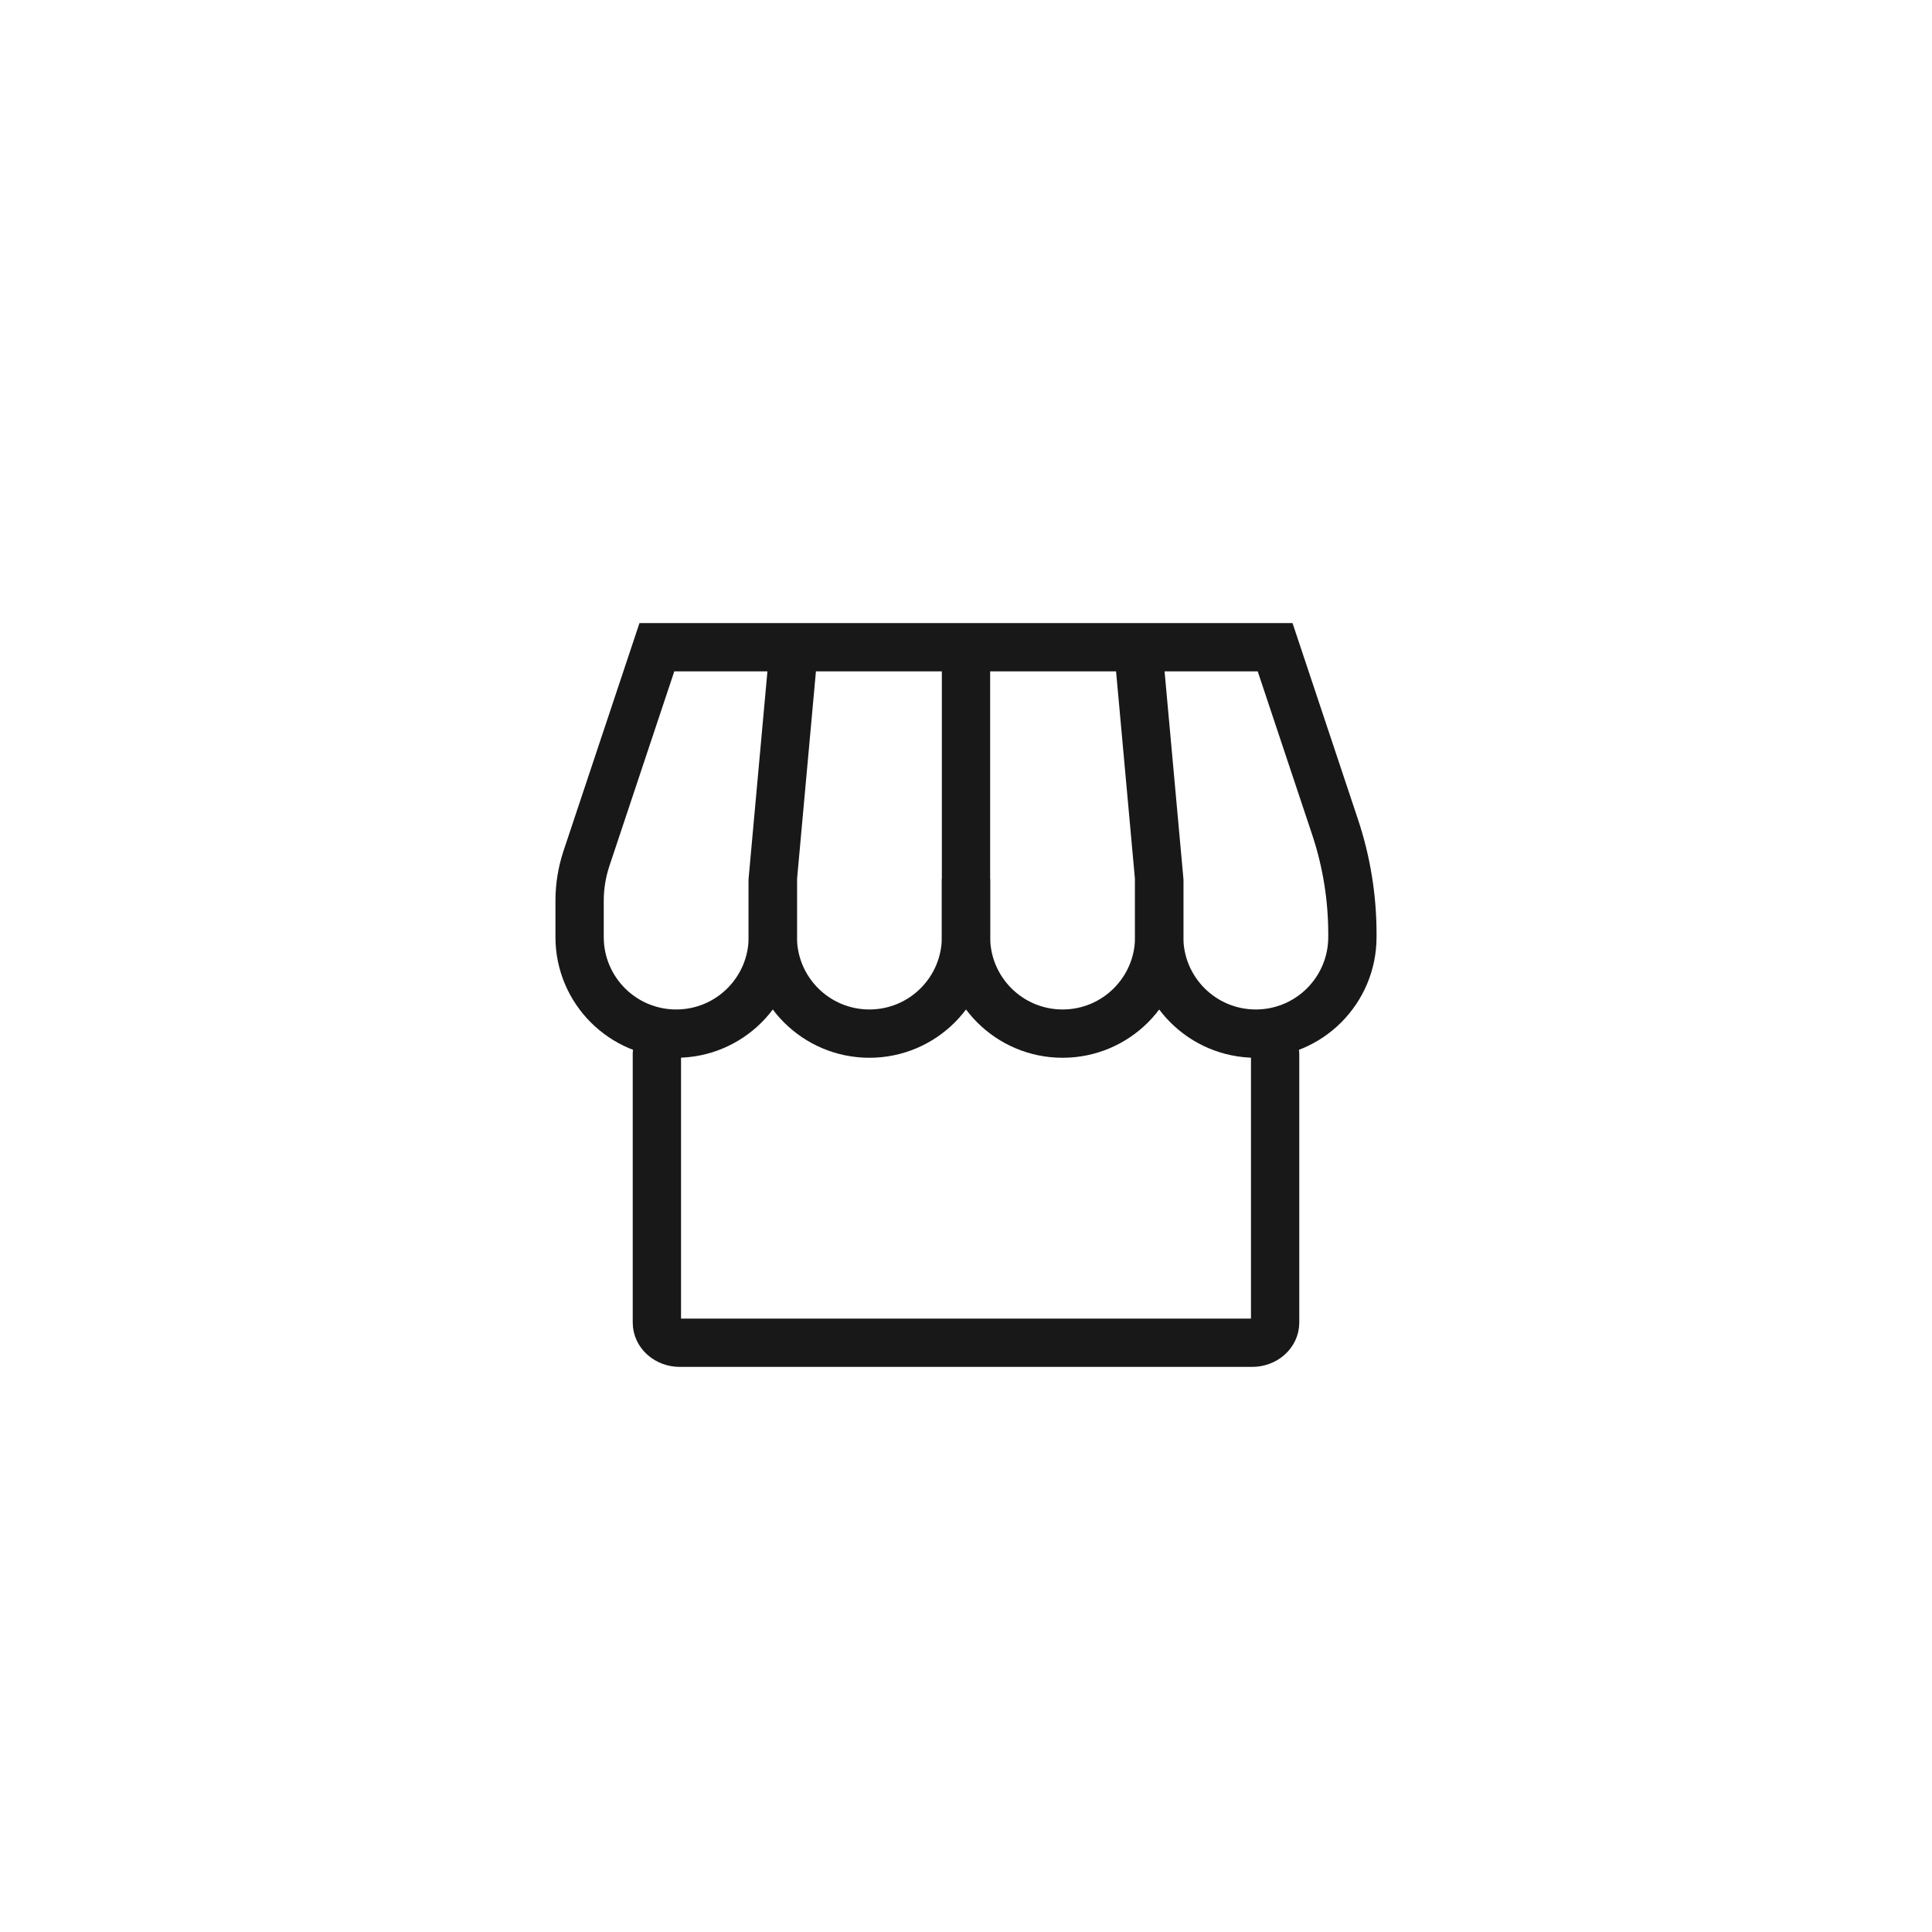<svg width="40" height="40" viewBox="0 0 40 40" fill="none" xmlns="http://www.w3.org/2000/svg">
<path d="M26.4 21.816V27.384C26.4 27.494 26.35 27.6 26.261 27.678C26.172 27.756 26.051 27.8 25.925 27.8H14.074C13.948 27.8 13.827 27.756 13.739 27.678C13.65 27.6 13.6 27.494 13.6 27.384V21.816" stroke="#181818" stroke-linecap="round" stroke-linejoin="round"/>
<path d="M23.6 13.8L24 18.2V19.4C24 20.505 24.895 21.4 26 21.4C27.105 21.4 28 20.505 28 19.4V19.336C28 18.584 27.879 17.836 27.641 17.122L26.4 13.4H13.6L12.141 17.776C12.048 18.057 12 18.351 12 18.647V19.4C12 20.505 12.895 21.4 14 21.4V21.4C15.105 21.4 16 20.505 16 19.4V18.2L16.4 13.8" stroke="#181818"/>
<path d="M16 18.2V19.4C16 20.505 16.895 21.4 18 21.4V21.4C19.105 21.4 20 20.505 20 19.4V18.2" stroke="#181818"/>
<path d="M24 18.2V19.4C24 20.505 23.105 21.4 22 21.4V21.4C20.895 21.4 20 20.505 20 19.4V18.2V13" stroke="#181818"/>
</svg>
